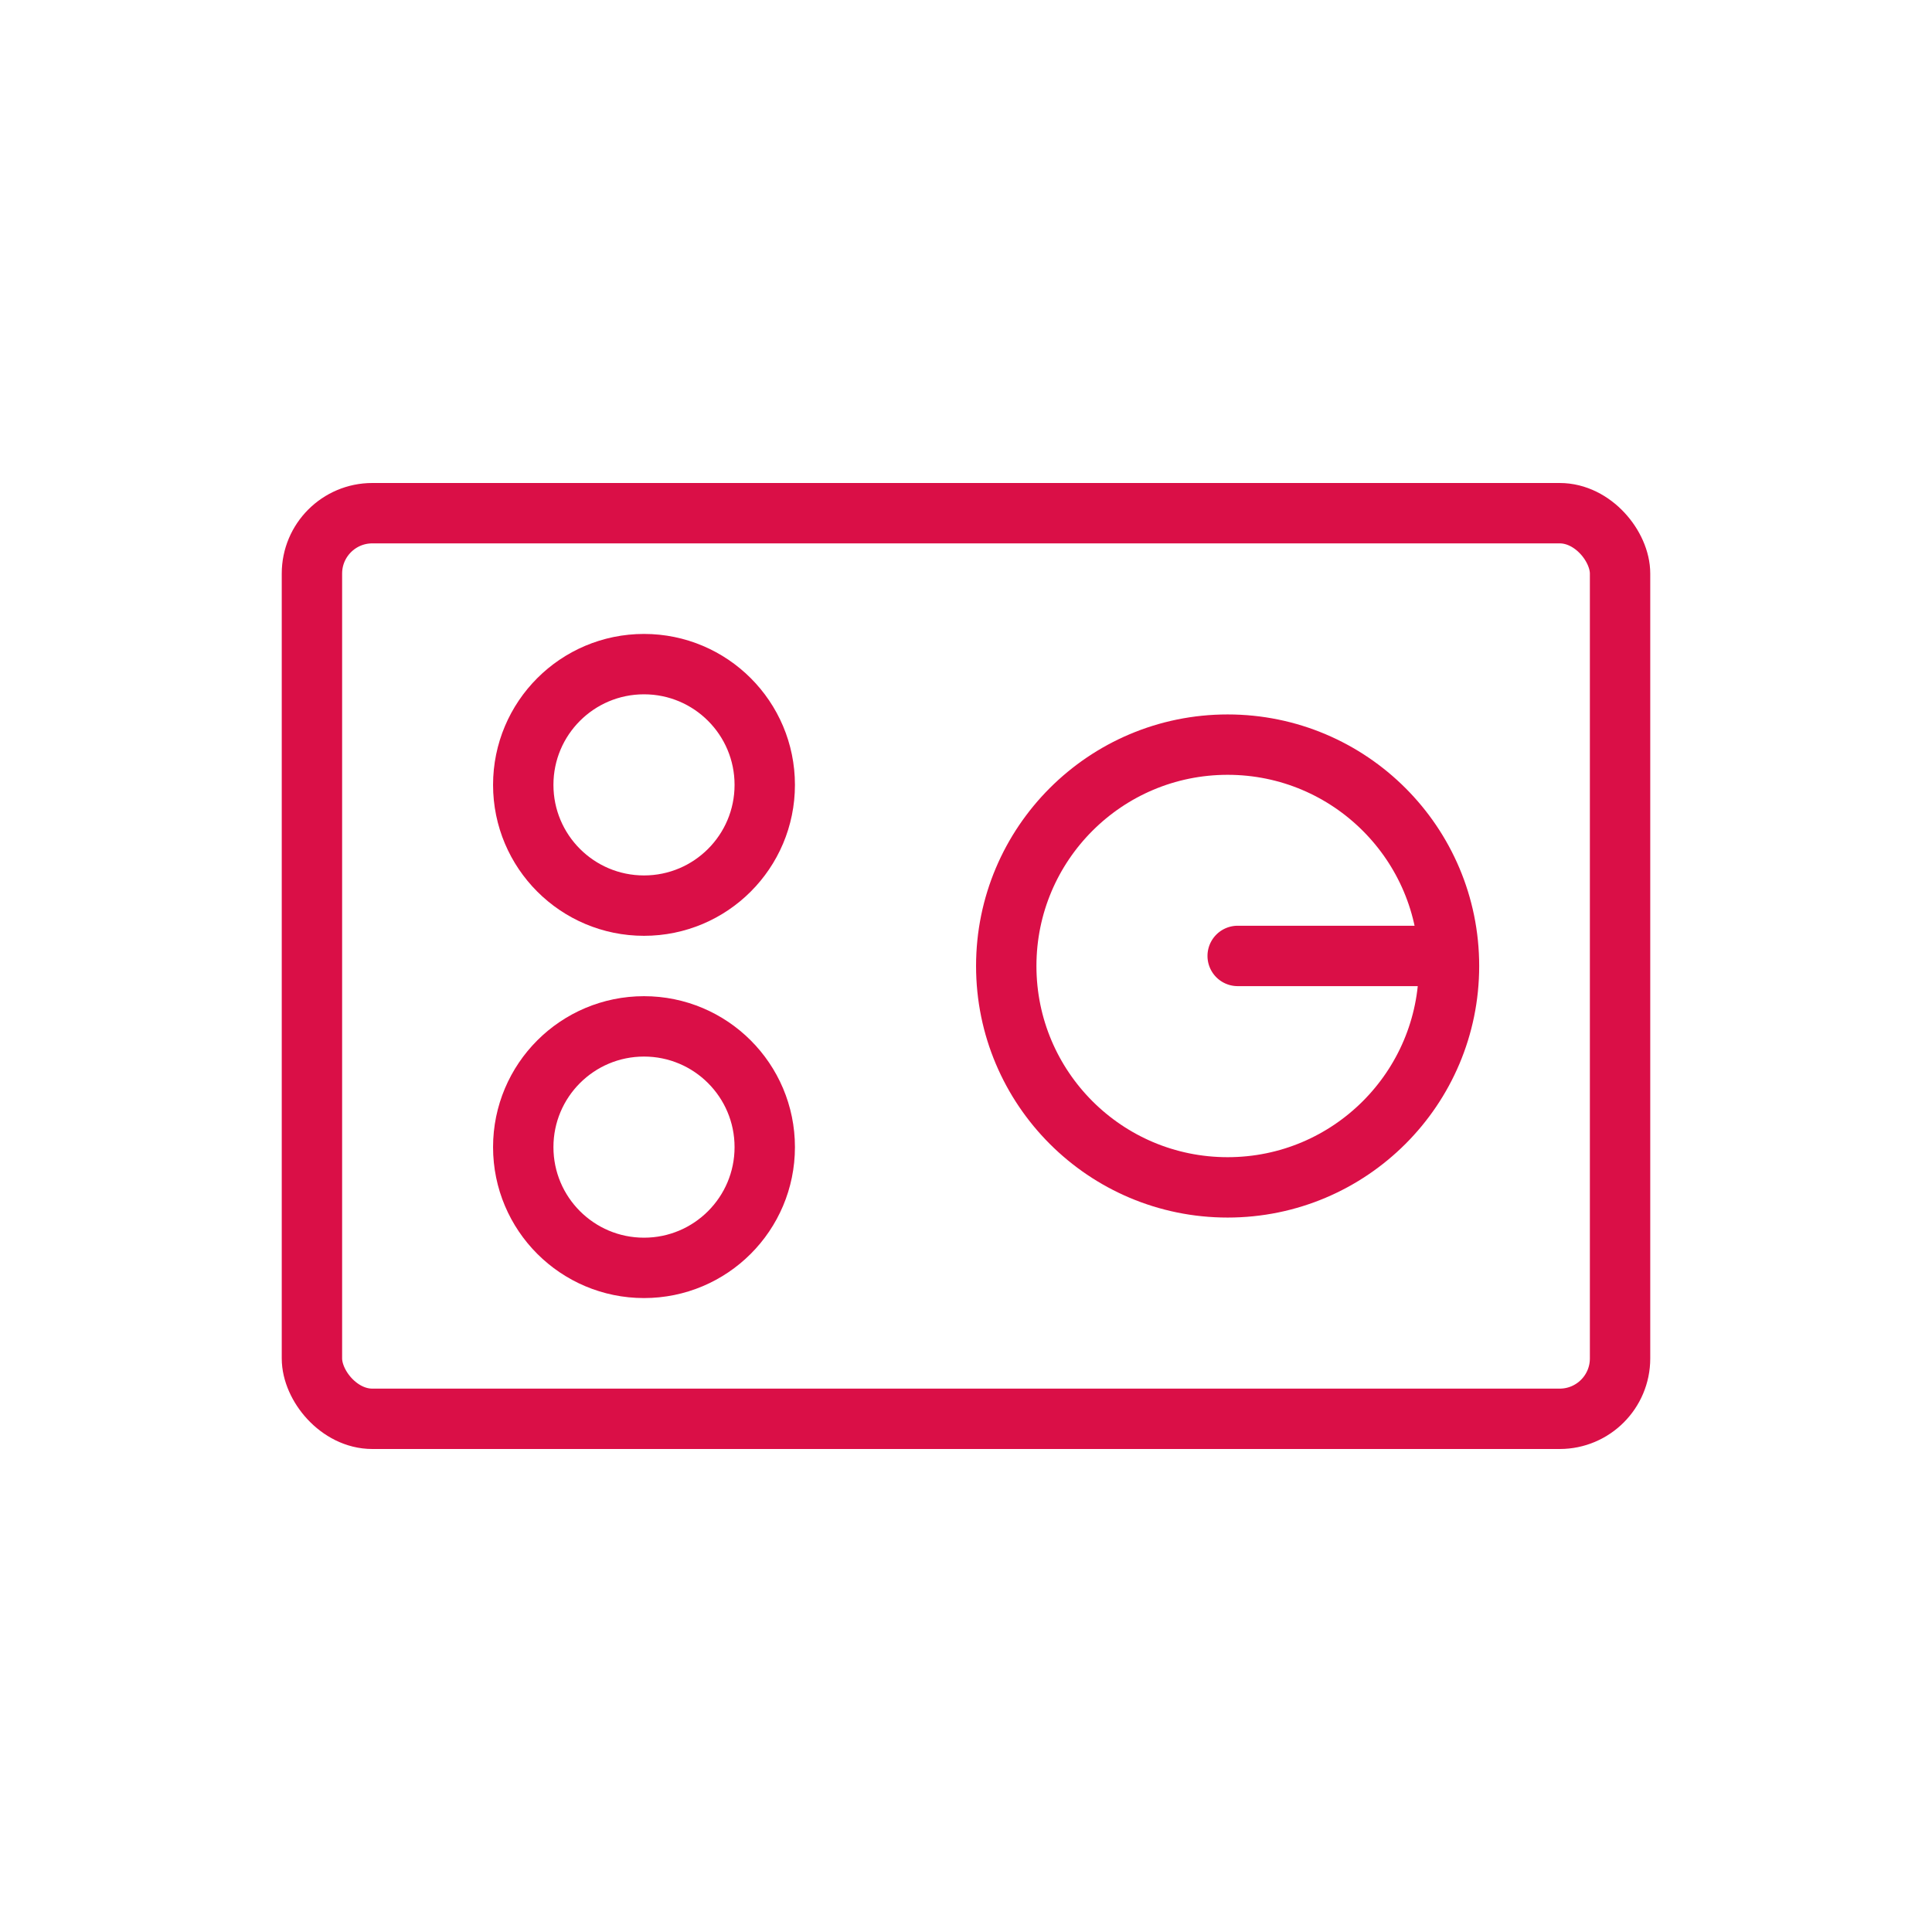 <svg xmlns="http://www.w3.org/2000/svg" width="48" height="48" viewBox="0 0 48 48">
    <defs>
        <clipPath id="clip-path">
            <path id="사각형_247" data-name="사각형 247" style="fill:none" d="M0 0h34v24H0z"/>
        </clipPath>
        <style>
            .cls-4{fill:none;stroke:#da0f47;stroke-width:1.5px}
        </style>
    </defs>
    <g id="icon_electricrange" transform="translate(8 12.5)">
        <g id="그룹_361" data-name="그룹 361" transform="translate(-1 -.5)" style="clip-path:url(#clip-path)">
            <rect id="사각형_246" data-name="사각형 246" class="cls-4" width="32.5" height="22.5" rx="1.5" transform="translate(.75 .75)"/>
            <circle id="타원_23" data-name="타원 23" class="cls-4" cx="5.5" cy="5.5" r="5.5" transform="translate(18 6.5)"/>
            <path id="패스_124" fill="#da0f47" data-name="패스 124" d="M23.75 11h4.5a.75.75 0 0 1 0 1.5h-4.5a.75.75 0 0 1 0-1.5" style="fill-rule:evenodd"/>
            <circle id="타원_24" data-name="타원 24" class="cls-4" cx="3" cy="3" r="3" transform="translate(6 4.5)"/>
            <circle id="타원_25" data-name="타원 25" class="cls-4" cx="3" cy="3" r="3" transform="translate(6 13.5)"/>
        </g>
    </g>
</svg>
